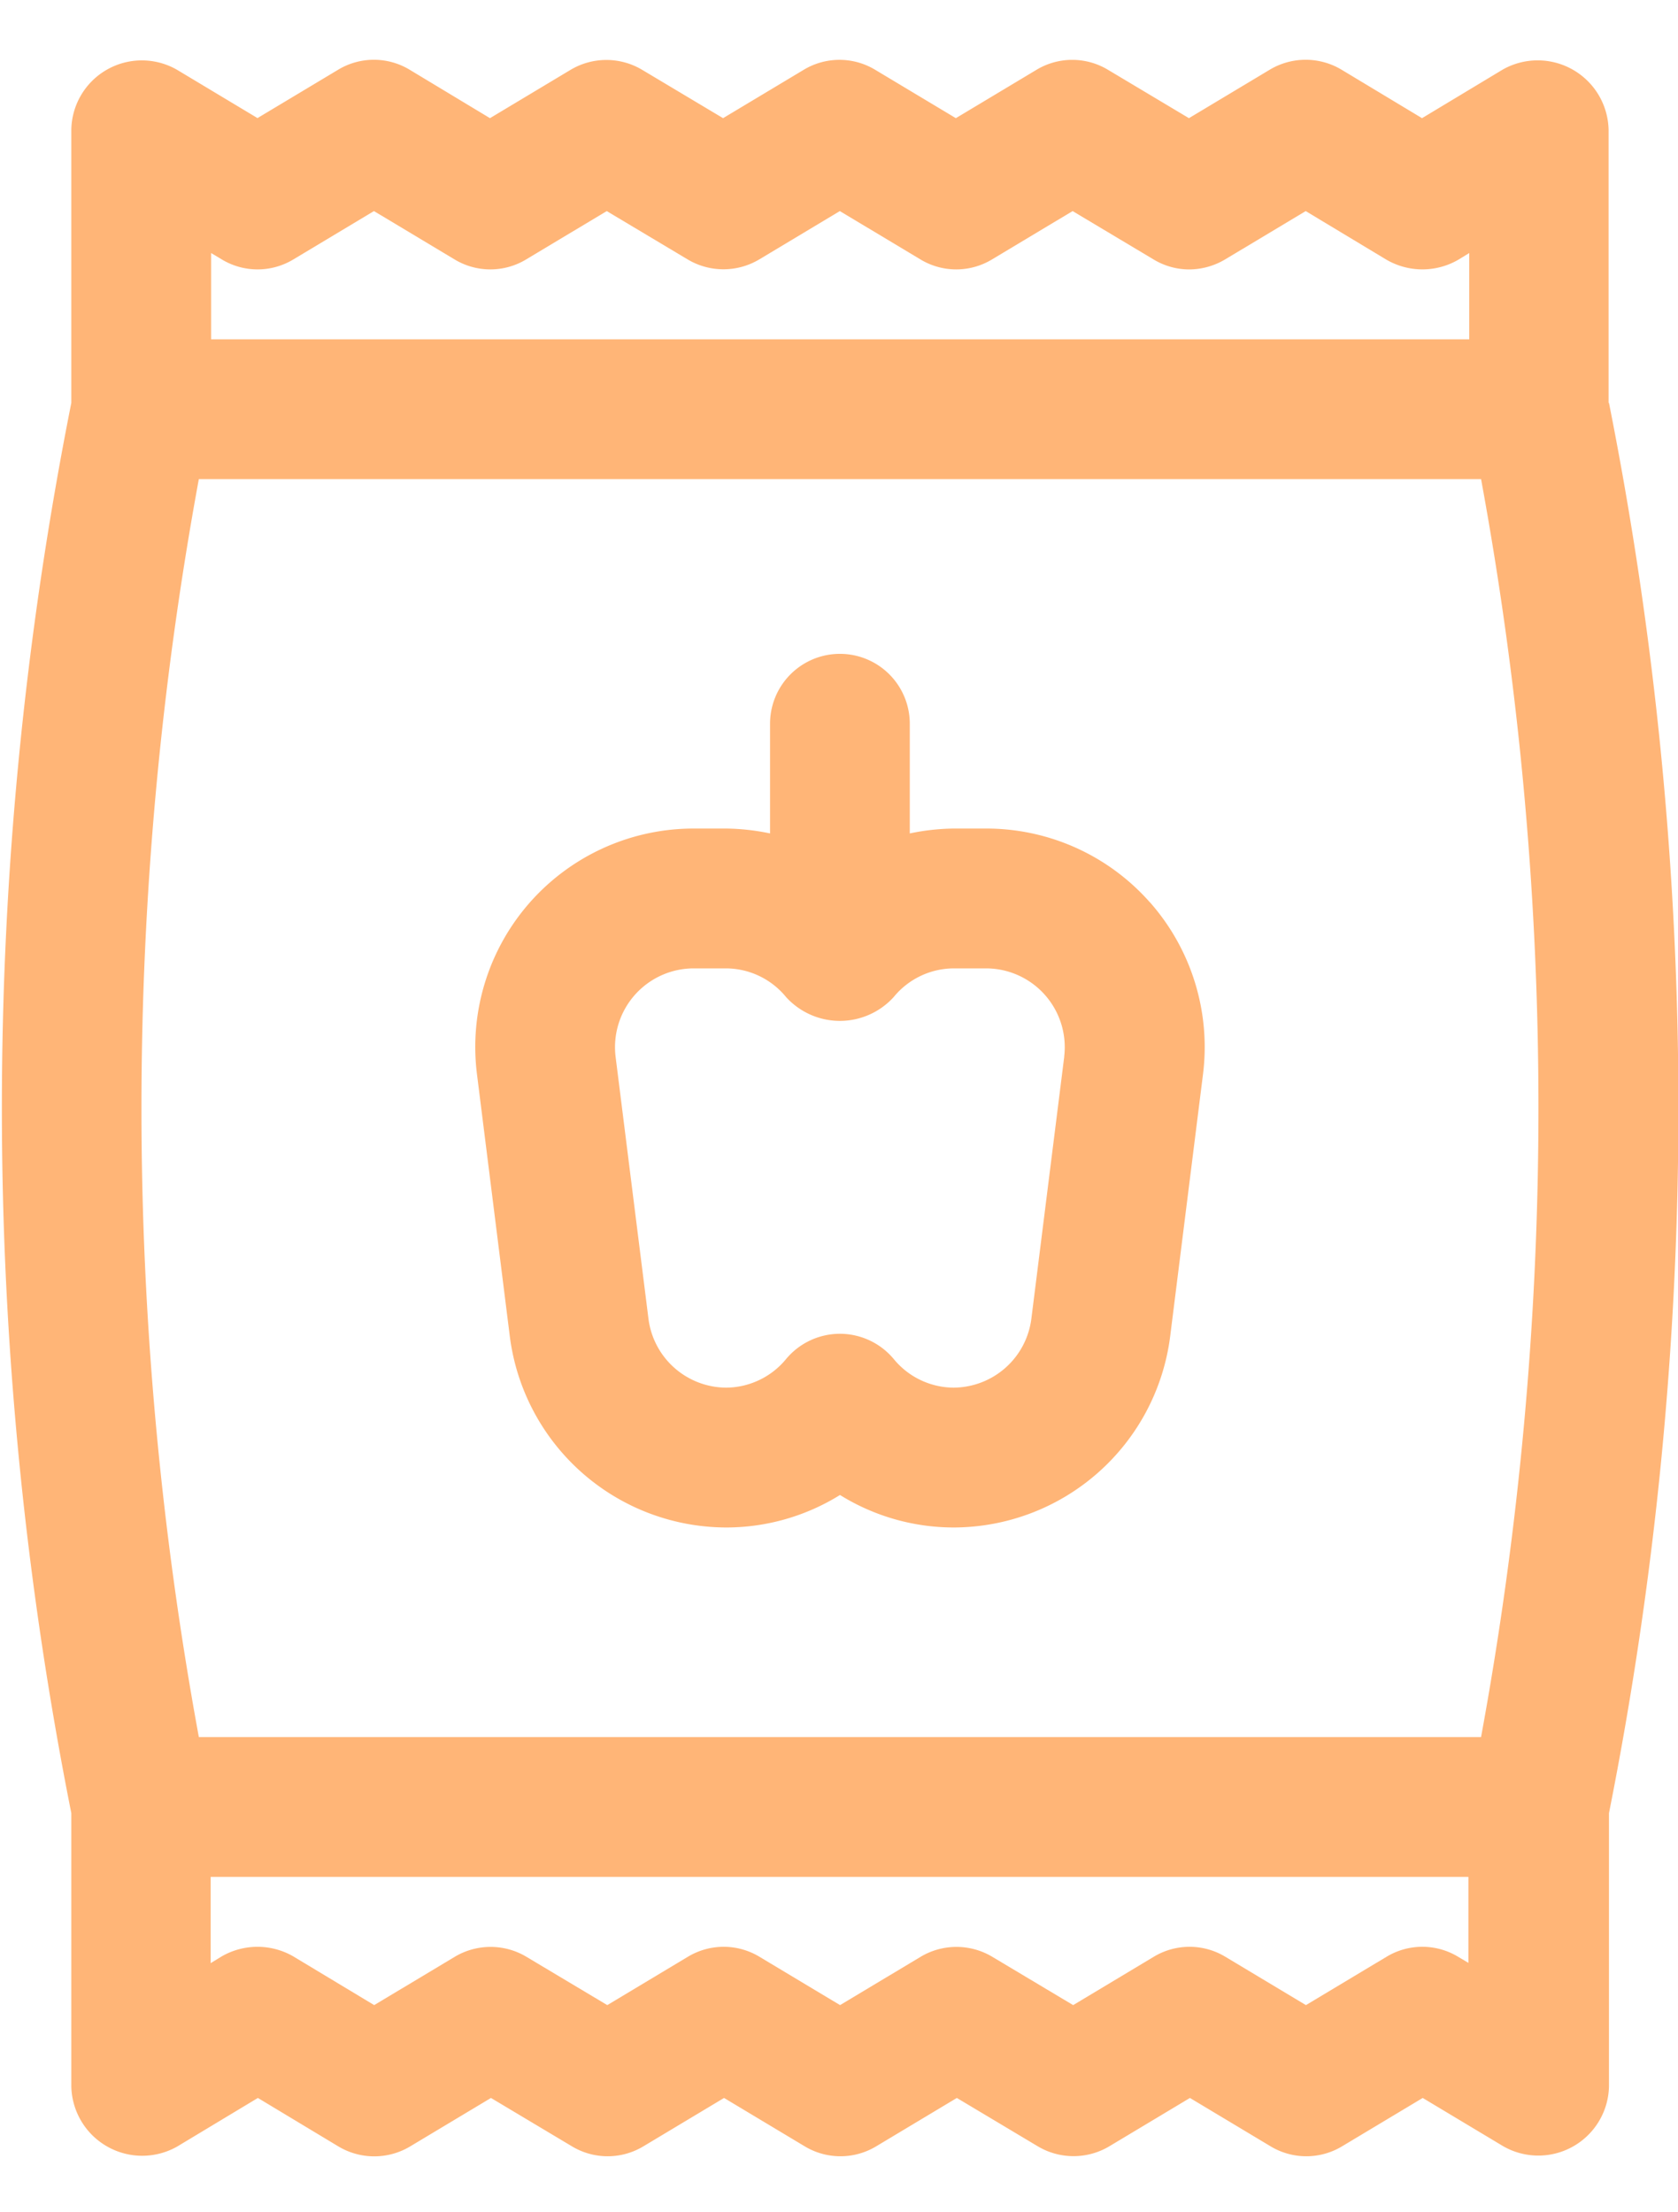 <svg width="22" height="29" fill="none" xmlns="http://www.w3.org/2000/svg"><path d="M21.09 5.282v-3.582a.93.93 0 0 0-1.388-.788l-1.058.637-1.058-.637a.916.916 0 0 0-.944.005l-1.054.632-1.058-.632a.908.908 0 0 0-.944 0l-1.054.632-1.054-.632a.907.907 0 0 0-.944 0l-1.054.632-1.058-.632a.916.916 0 0 0-.944 0l-1.054.632L5.374.916a.907.907 0 0 0-.944 0l-1.054.632L2.323.916a.925.925 0 0 0-1.388.783v3.582a47.381 47.381 0 0 0 0 18.487v3.582a.93.93 0 0 0 .929.909.93.93 0 0 0 .459-.121l1.058-.637 1.058.637a.916.916 0 0 0 .944-.005l1.054-.632 1.058.632a.908.908 0 0 0 .944 0l1.054-.632 1.054.632a.908.908 0 0 0 .944 0l1.054-.632 1.058.632a.916.916 0 0 0 .944 0l1.054-.632 1.054.632a.908.908 0 0 0 .944 0l1.054-.632 1.054.632a.926.926 0 0 0 .917.004.926.926 0 0 0 .471-.787v-3.582a47.383 47.383 0 0 0 0-18.487ZM2.768 3.317l.137.082a.907.907 0 0 0 .944 0l1.054-.632 1.054.632a.907.907 0 0 0 .944 0l1.054-.632 1.058.632a.916.916 0 0 0 .944 0l1.054-.632 1.054.632a.907.907 0 0 0 .944 0l1.054-.632 1.058.632a.907.907 0 0 0 .472.133.931.931 0 0 0 .472-.133l1.054-.632 1.058.637a.939.939 0 0 0 .944 0l.142-.087V4.448H2.768V3.317Zm16.49 22.417-.138-.082a.907.907 0 0 0-.944 0l-1.054.632-1.054-.632a.908.908 0 0 0-.944 0l-1.054.632-1.058-.632a.916.916 0 0 0-.944 0l-1.054.632-1.054-.632a.908.908 0 0 0-.944 0l-1.054.632-1.058-.632a.916.916 0 0 0-.944 0l-1.054.632-1.058-.637a.939.939 0 0 0-.944 0l-.142.087v-1.131h16.49v1.131Zm.16-2.964H2.607a45.553 45.553 0 0 1 0-16.49h16.811a45.555 45.555 0 0 1 0 16.49Z" fill="#FFB577"/><path d="M15.075 11.827a2.86 2.86 0 0 0-2.144-.966h-.43a2.955 2.955 0 0 0-.573.064V9.487a.916.916 0 1 0-1.832 0v1.438a2.955 2.955 0 0 0-.573-.064h-.43a2.862 2.862 0 0 0-2.734 2.017 2.863 2.863 0 0 0-.106 1.199l.431 3.44a2.867 2.867 0 0 0 2.84 2.506 2.828 2.828 0 0 0 1.489-.426 2.828 2.828 0 0 0 1.489.426 2.867 2.867 0 0 0 2.84-2.506l.431-3.44a2.868 2.868 0 0 0-.696-2.249Zm-1.122 2.025-.431 3.435a1.033 1.033 0 0 1-.341.644c-.188.166-.43.258-.681.259a1.023 1.023 0 0 1-.783-.376.92.92 0 0 0-.705-.33.919.919 0 0 0-.705.33 1.02 1.02 0 0 1-.35.275 1.02 1.02 0 0 1-.434.101 1.033 1.033 0 0 1-1.021-.902l-.431-3.435a1.033 1.033 0 0 1 1.022-1.159h.43a1.022 1.022 0 0 1 .783.376.953.953 0 0 0 1.411 0 1.022 1.022 0 0 1 .783-.376h.43a1.033 1.033 0 0 1 1.022 1.159Z" fill="#FFB577"/></svg>